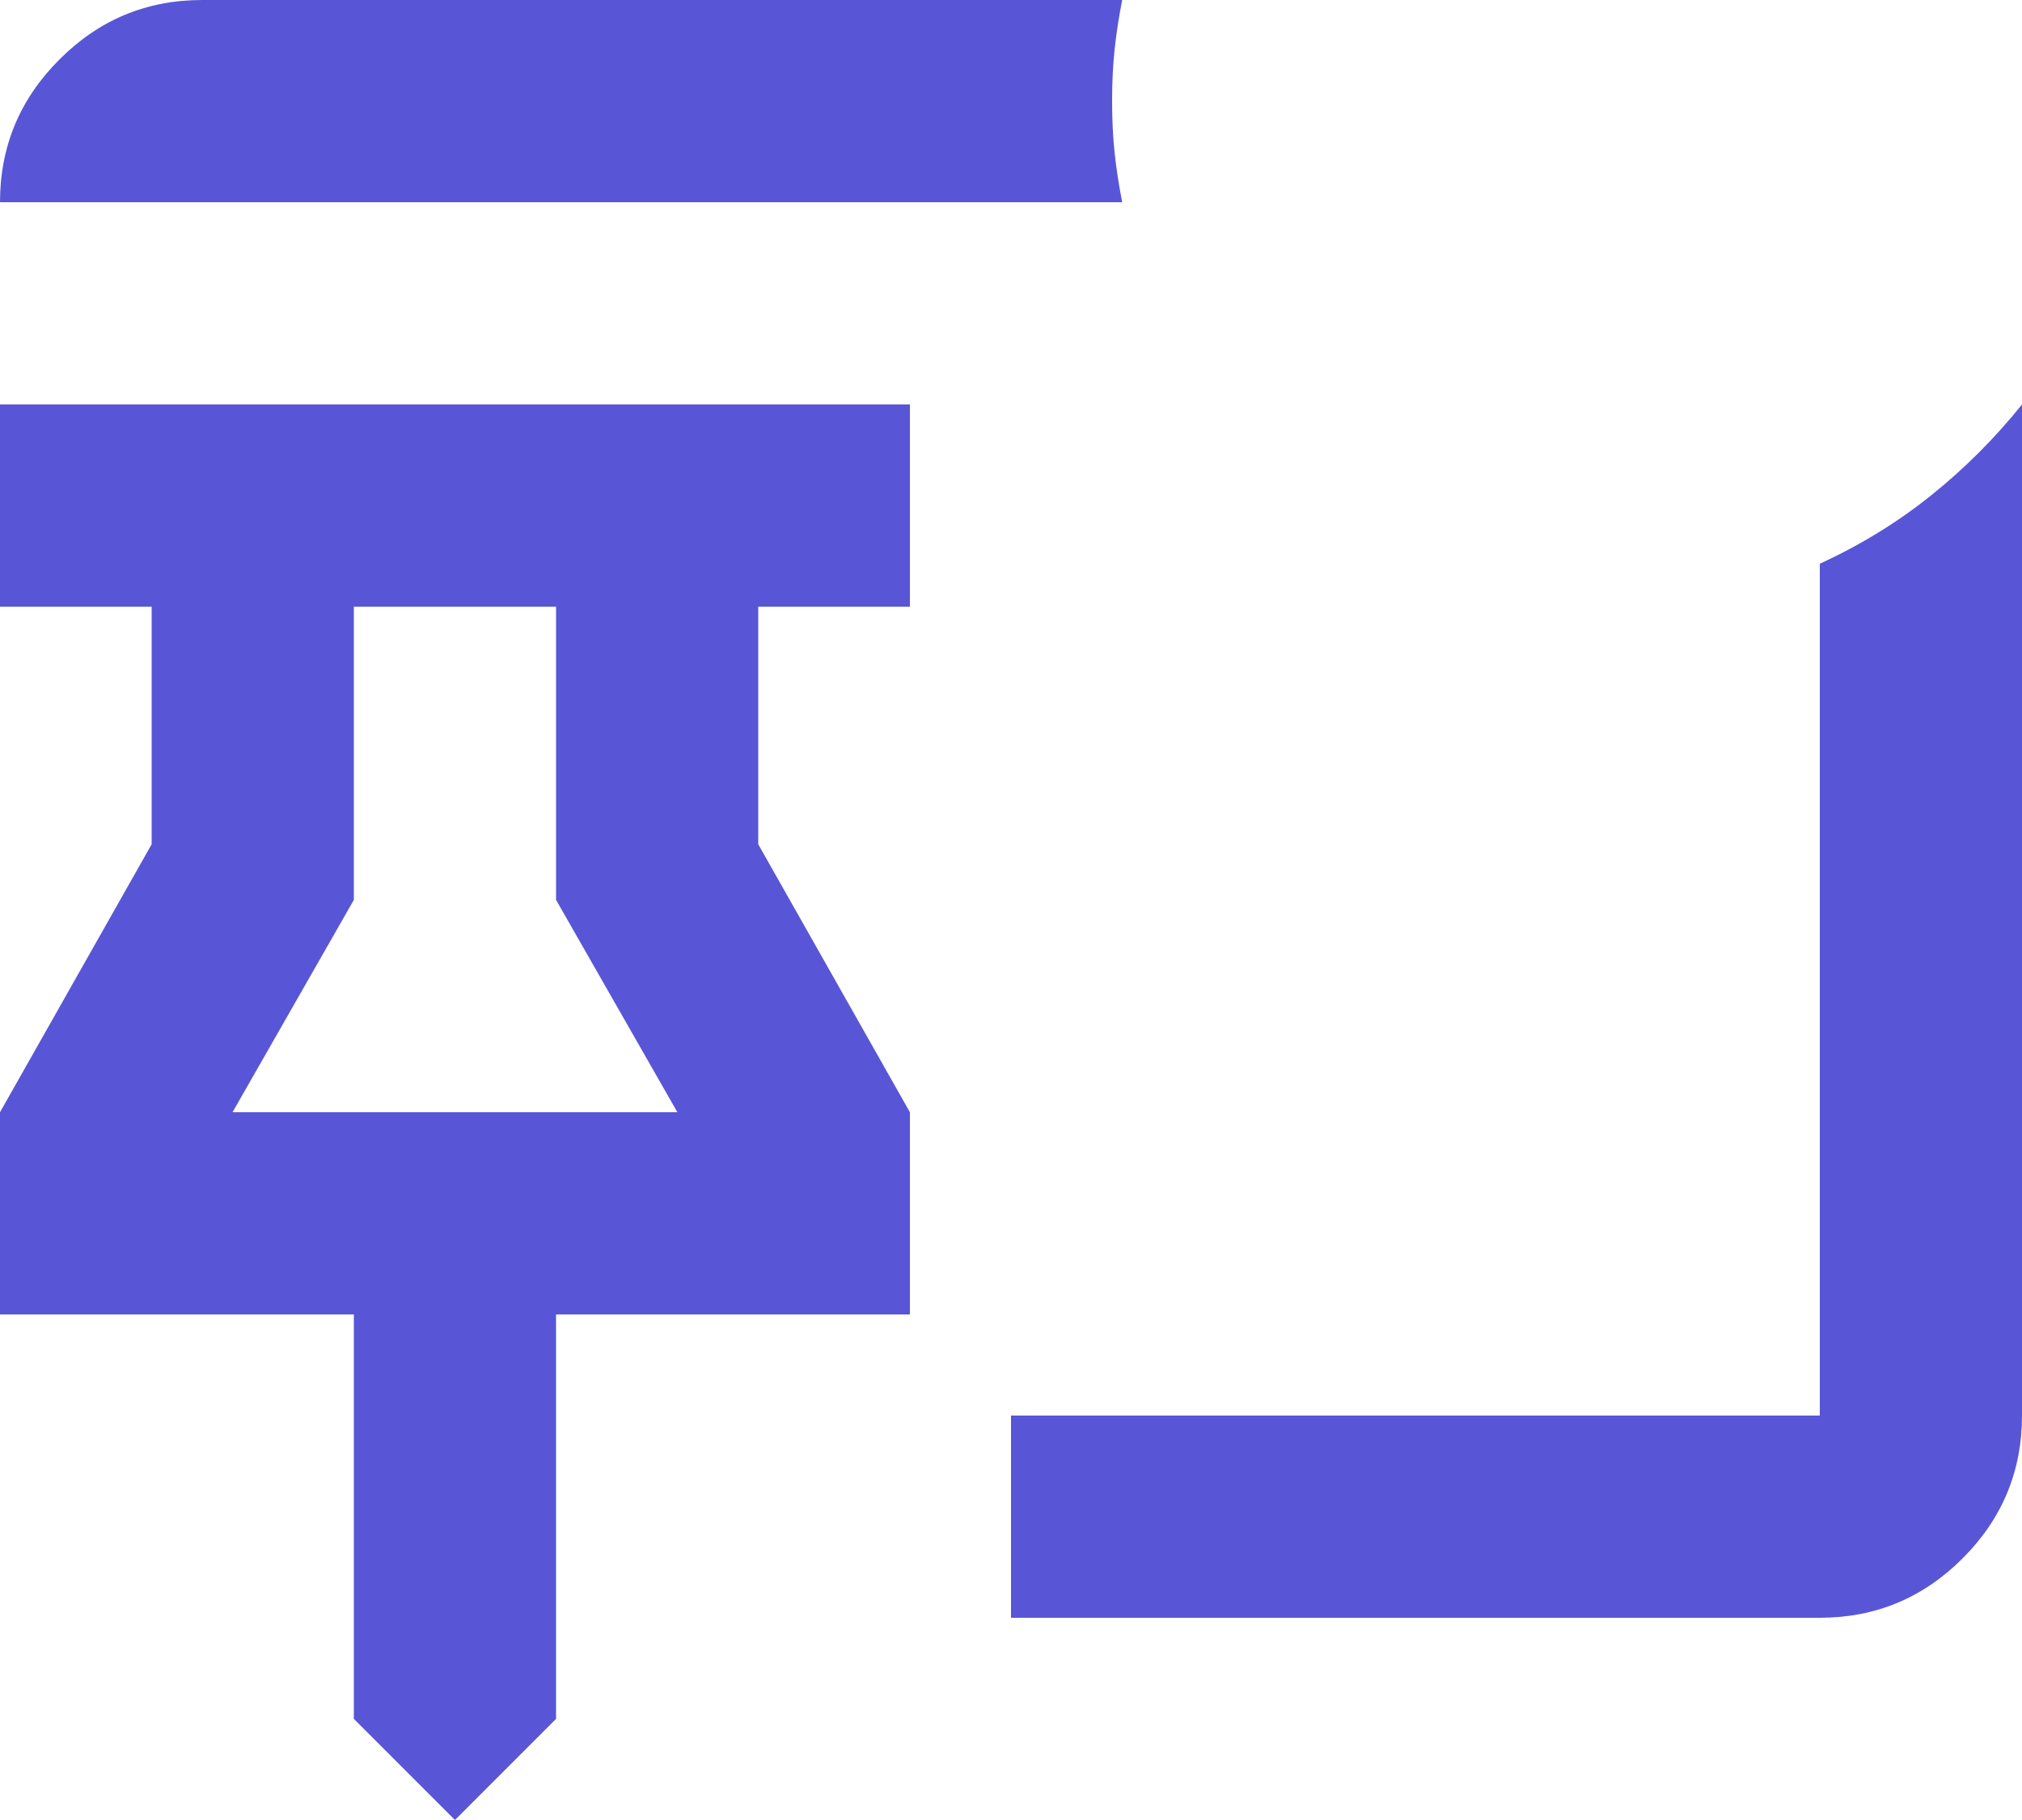 <svg width="20" height="18" viewBox="0 0 20 18" fill="none" xmlns="http://www.w3.org/2000/svg">
<path d="M4.5 18L3.5 17V13H0V11L1.5 8.35V6H0V4H9V6H7.5V8.35L9 11V13H5.5V17L4.5 18ZM2.3 11H6.7L5.5 8.9V6H3.5V8.9L2.3 11ZM11.1 2H0C0 1.45 0.196 0.979 0.588 0.588C0.979 0.196 1.45 0 2 0H11.1C11.067 0.167 11.042 0.329 11.025 0.487C11.008 0.646 11 0.817 11 1C11 1.183 11.008 1.354 11.025 1.512C11.042 1.671 11.067 1.833 11.1 2ZM18 16H10V14H18V5.575C18.4 5.392 18.767 5.167 19.1 4.9C19.433 4.633 19.733 4.333 20 4V14C20 14.55 19.804 15.021 19.413 15.412C19.021 15.804 18.55 16 18 16Z" fill="#5856D6"/>
</svg>
